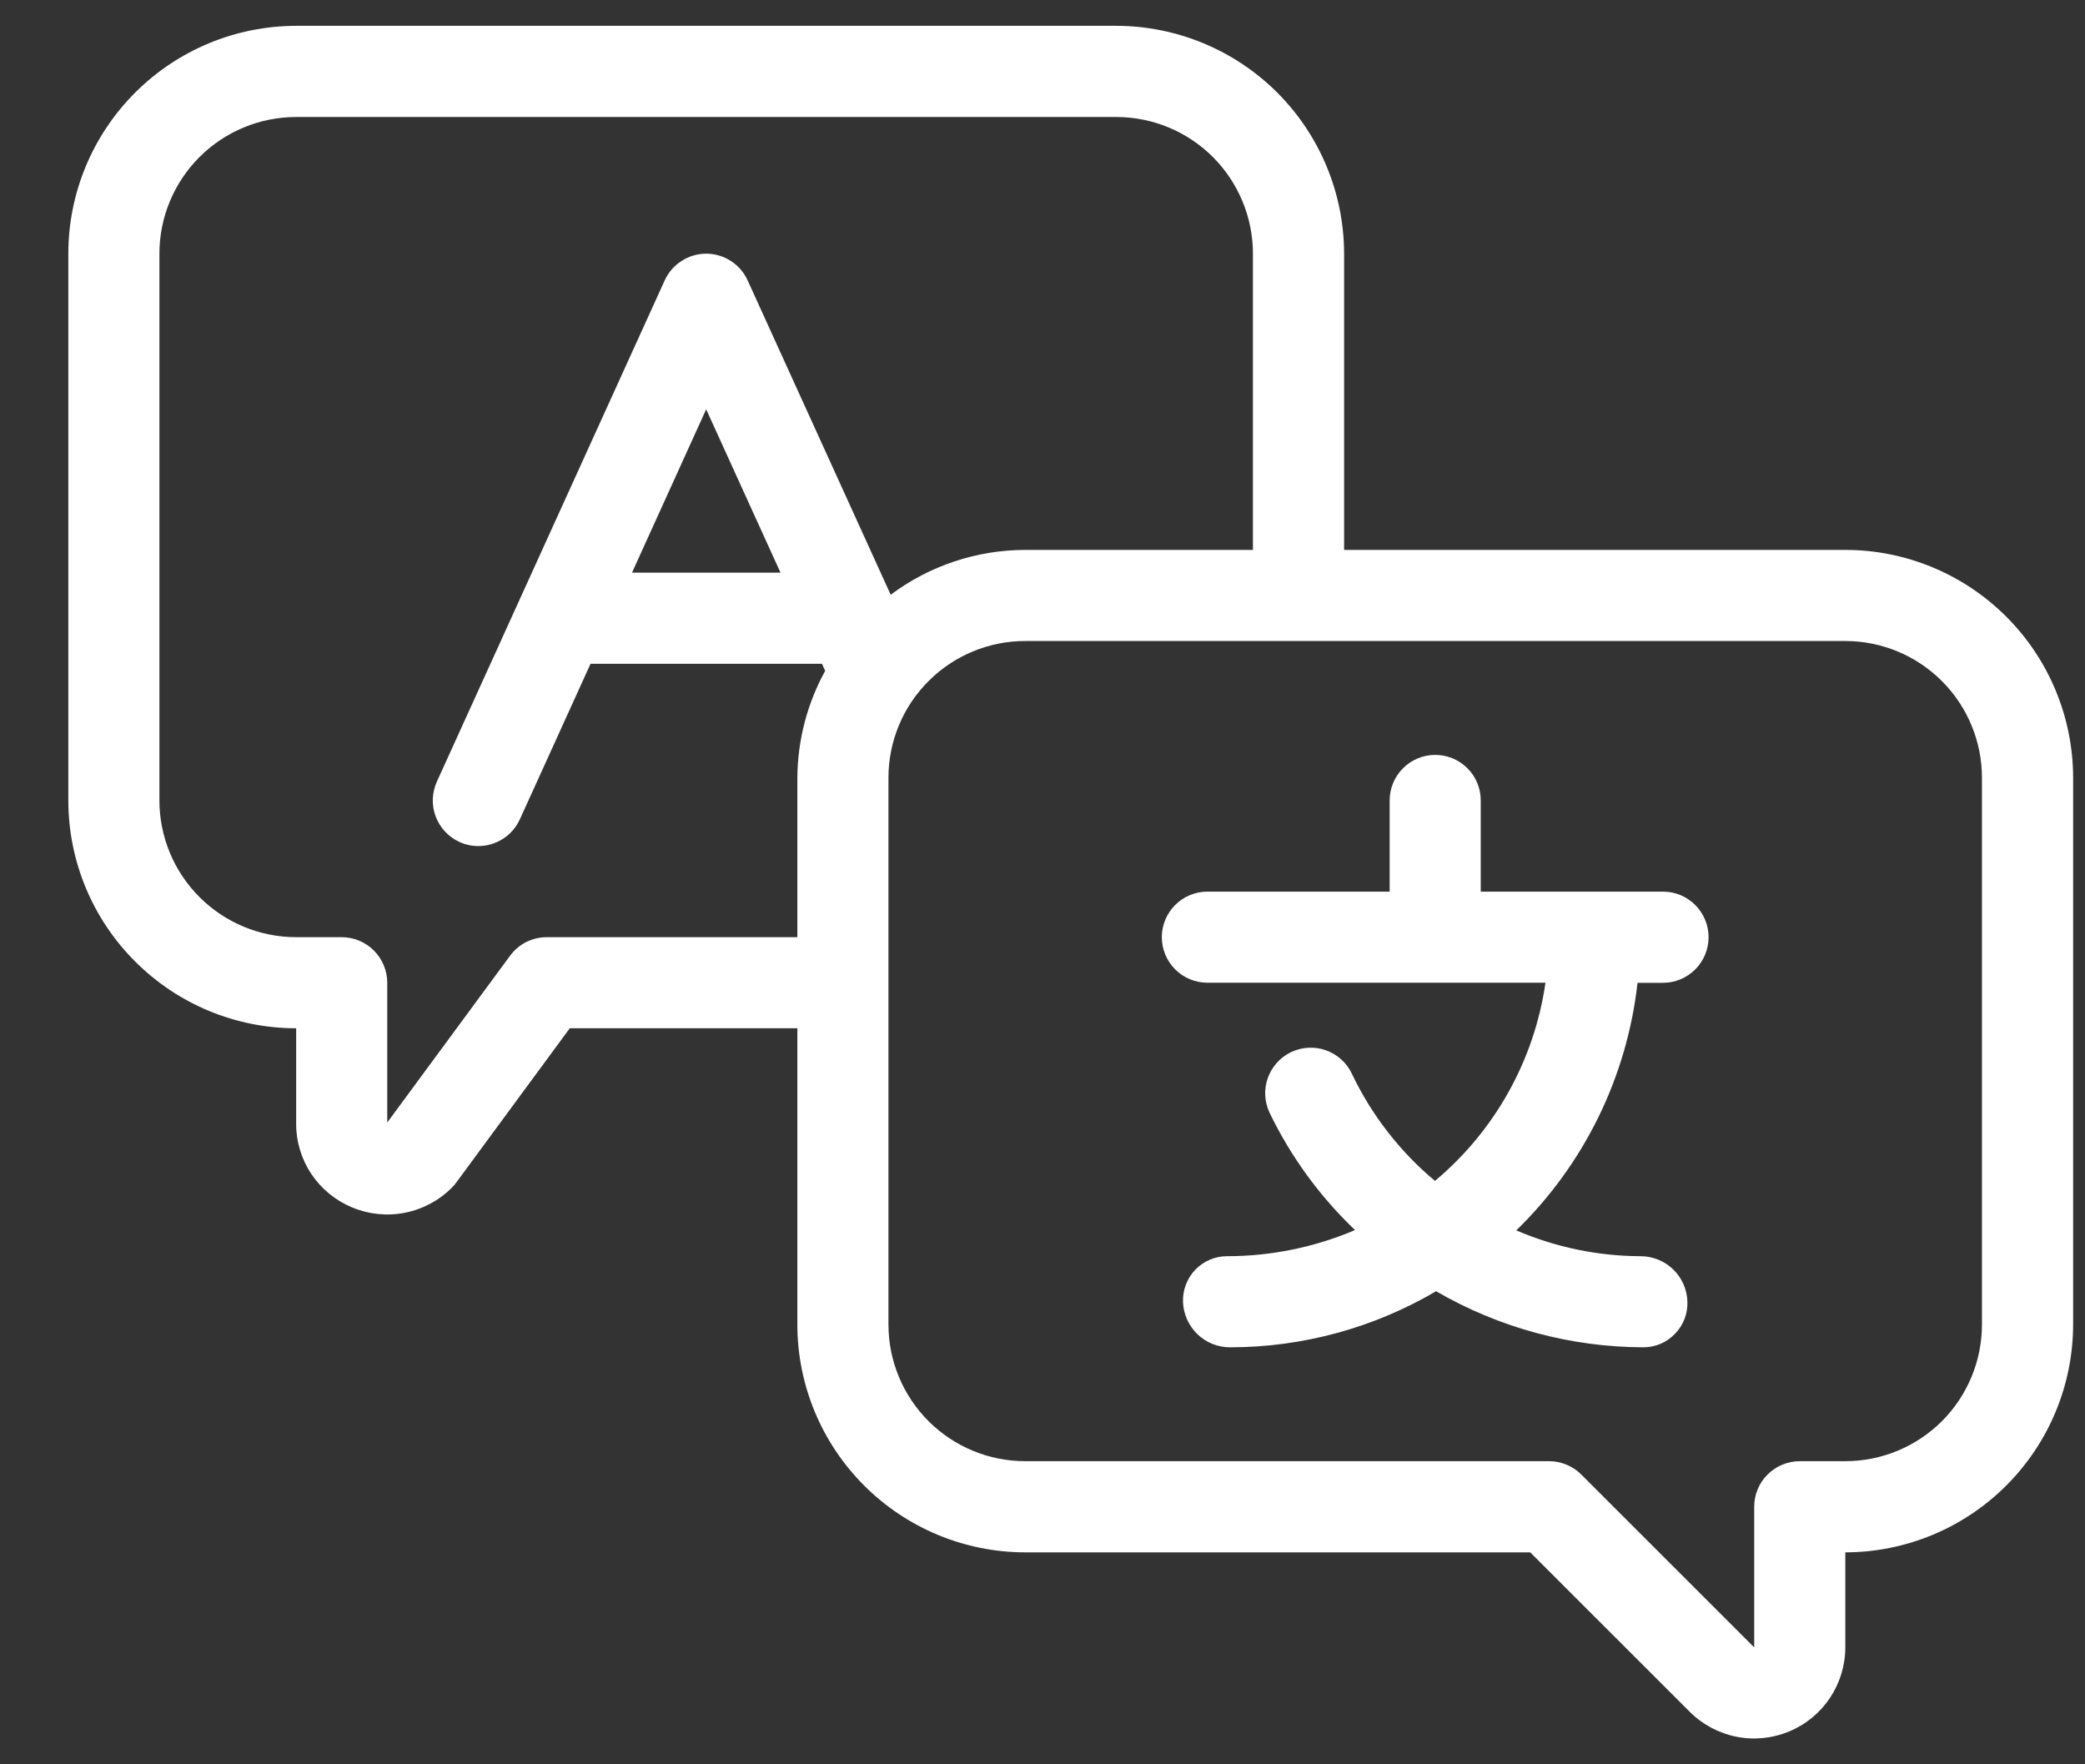 <svg width="26" height="22" viewBox="0 0 26 22" fill="none" xmlns="http://www.w3.org/2000/svg">
<rect x="0" y="0" width="26" height="22" fill="#333333" stroke="none"/>
<g id="Vector">
<path d="M23.011 6.857H16.761V3.163C16.76 2.41 16.46 1.688 15.928 1.155C15.395 0.623 14.673 0.323 13.92 0.322H3.693C2.939 0.323 2.217 0.623 1.685 1.155C1.152 1.688 0.852 2.41 0.852 3.163V9.981C0.852 10.735 1.152 11.457 1.685 11.989C2.217 12.522 2.939 12.822 3.693 12.822V14.01C3.692 14.234 3.758 14.453 3.883 14.64C4.008 14.826 4.185 14.971 4.392 15.056C4.6 15.143 4.83 15.166 5.051 15.122C5.272 15.078 5.476 14.969 5.635 14.809C5.655 14.789 5.674 14.768 5.69 14.745L7.105 12.822H9.943V16.516C9.943 17.269 10.243 17.991 10.776 18.524C11.308 19.056 12.03 19.356 12.784 19.357H19.082L21.071 21.345C21.23 21.504 21.433 21.612 21.653 21.656C21.873 21.7 22.102 21.677 22.309 21.591C22.517 21.505 22.694 21.36 22.819 21.173C22.944 20.986 23.011 20.767 23.011 20.542V19.357C23.764 19.356 24.486 19.056 25.018 18.524C25.551 17.991 25.851 17.269 25.852 16.516V9.698C25.851 8.944 25.551 8.222 25.019 7.69C24.486 7.157 23.764 6.857 23.011 6.857ZM6.818 11.686C6.729 11.686 6.641 11.707 6.561 11.747C6.482 11.787 6.413 11.846 6.36 11.918L4.829 13.997V12.254C4.829 12.104 4.769 11.959 4.662 11.852C4.556 11.746 4.411 11.686 4.261 11.686H3.693C3.241 11.686 2.807 11.506 2.488 11.186C2.168 10.867 1.988 10.433 1.988 9.981V3.163C1.988 2.711 2.168 2.278 2.488 1.958C2.807 1.639 3.241 1.459 3.693 1.459H13.92C14.372 1.459 14.805 1.639 15.125 1.958C15.444 2.278 15.624 2.711 15.624 3.163V6.857H12.784C12.179 6.858 11.591 7.054 11.107 7.416L9.323 3.496C9.278 3.397 9.206 3.313 9.114 3.254C9.022 3.195 8.915 3.163 8.806 3.163C8.697 3.163 8.59 3.195 8.499 3.254C8.407 3.313 8.334 3.397 8.289 3.496L5.448 9.746C5.386 9.884 5.38 10.04 5.433 10.181C5.486 10.322 5.593 10.436 5.73 10.499C5.804 10.533 5.884 10.55 5.965 10.55C6.074 10.55 6.181 10.518 6.273 10.459C6.365 10.4 6.437 10.316 6.483 10.216L7.364 8.277H10.25L10.29 8.365C10.065 8.774 9.946 9.232 9.943 9.698V11.686H6.818ZM9.733 7.141H7.881L8.806 5.104L9.733 7.141ZM24.715 16.516C24.715 16.968 24.535 17.401 24.216 17.721C23.896 18.04 23.463 18.22 23.011 18.22H22.443C22.368 18.22 22.294 18.235 22.225 18.264C22.156 18.292 22.094 18.334 22.041 18.387C21.988 18.439 21.946 18.502 21.918 18.571C21.889 18.64 21.875 18.714 21.875 18.789V20.542L19.719 18.387C19.667 18.334 19.604 18.292 19.535 18.264C19.466 18.235 19.392 18.22 19.318 18.22H12.784C12.332 18.22 11.898 18.04 11.579 17.721C11.259 17.401 11.079 16.968 11.079 16.516V9.698C11.079 9.246 11.259 8.812 11.579 8.493C11.898 8.173 12.332 7.993 12.784 7.993H23.011C23.463 7.993 23.896 8.173 24.216 8.493C24.535 8.812 24.715 9.246 24.715 9.698V16.516Z" fill="white"/>
<path d="M20.738 11.118H18.465V9.981C18.465 9.831 18.406 9.686 18.299 9.58C18.192 9.473 18.048 9.413 17.897 9.413C17.747 9.413 17.602 9.473 17.495 9.58C17.389 9.686 17.329 9.831 17.329 9.981V11.118H15.056C14.906 11.118 14.761 11.178 14.655 11.284C14.548 11.391 14.488 11.535 14.488 11.686C14.488 11.837 14.548 11.981 14.655 12.088C14.761 12.194 14.906 12.254 15.056 12.254H19.272C19.133 13.22 18.642 14.099 17.894 14.725C17.456 14.359 17.103 13.903 16.858 13.389C16.794 13.252 16.677 13.148 16.536 13.097C16.394 13.046 16.238 13.054 16.101 13.119C15.965 13.183 15.861 13.299 15.81 13.441C15.759 13.583 15.767 13.739 15.832 13.876C16.096 14.423 16.457 14.918 16.897 15.338C16.392 15.553 15.849 15.664 15.3 15.664C15.226 15.664 15.154 15.679 15.086 15.708C15.018 15.737 14.957 15.779 14.906 15.832C14.855 15.885 14.815 15.948 14.789 16.016C14.762 16.085 14.75 16.158 14.752 16.232C14.757 16.385 14.821 16.529 14.931 16.636C15.041 16.742 15.188 16.801 15.341 16.8C16.243 16.8 17.13 16.558 17.908 16.101C18.694 16.557 19.586 16.798 20.494 16.8C20.568 16.8 20.641 16.785 20.709 16.756C20.776 16.727 20.837 16.684 20.888 16.631C20.939 16.579 20.979 16.516 21.006 16.447C21.032 16.379 21.045 16.305 21.042 16.232C21.038 16.079 20.974 15.934 20.864 15.828C20.754 15.722 20.607 15.663 20.454 15.664C19.922 15.662 19.397 15.552 18.908 15.342C19.755 14.519 20.289 13.428 20.42 12.255H20.738C20.889 12.255 21.033 12.195 21.14 12.088C21.246 11.982 21.306 11.837 21.306 11.686C21.306 11.536 21.246 11.391 21.14 11.285C21.033 11.178 20.889 11.118 20.738 11.118Z" fill="white"/>
</g>
</svg>

